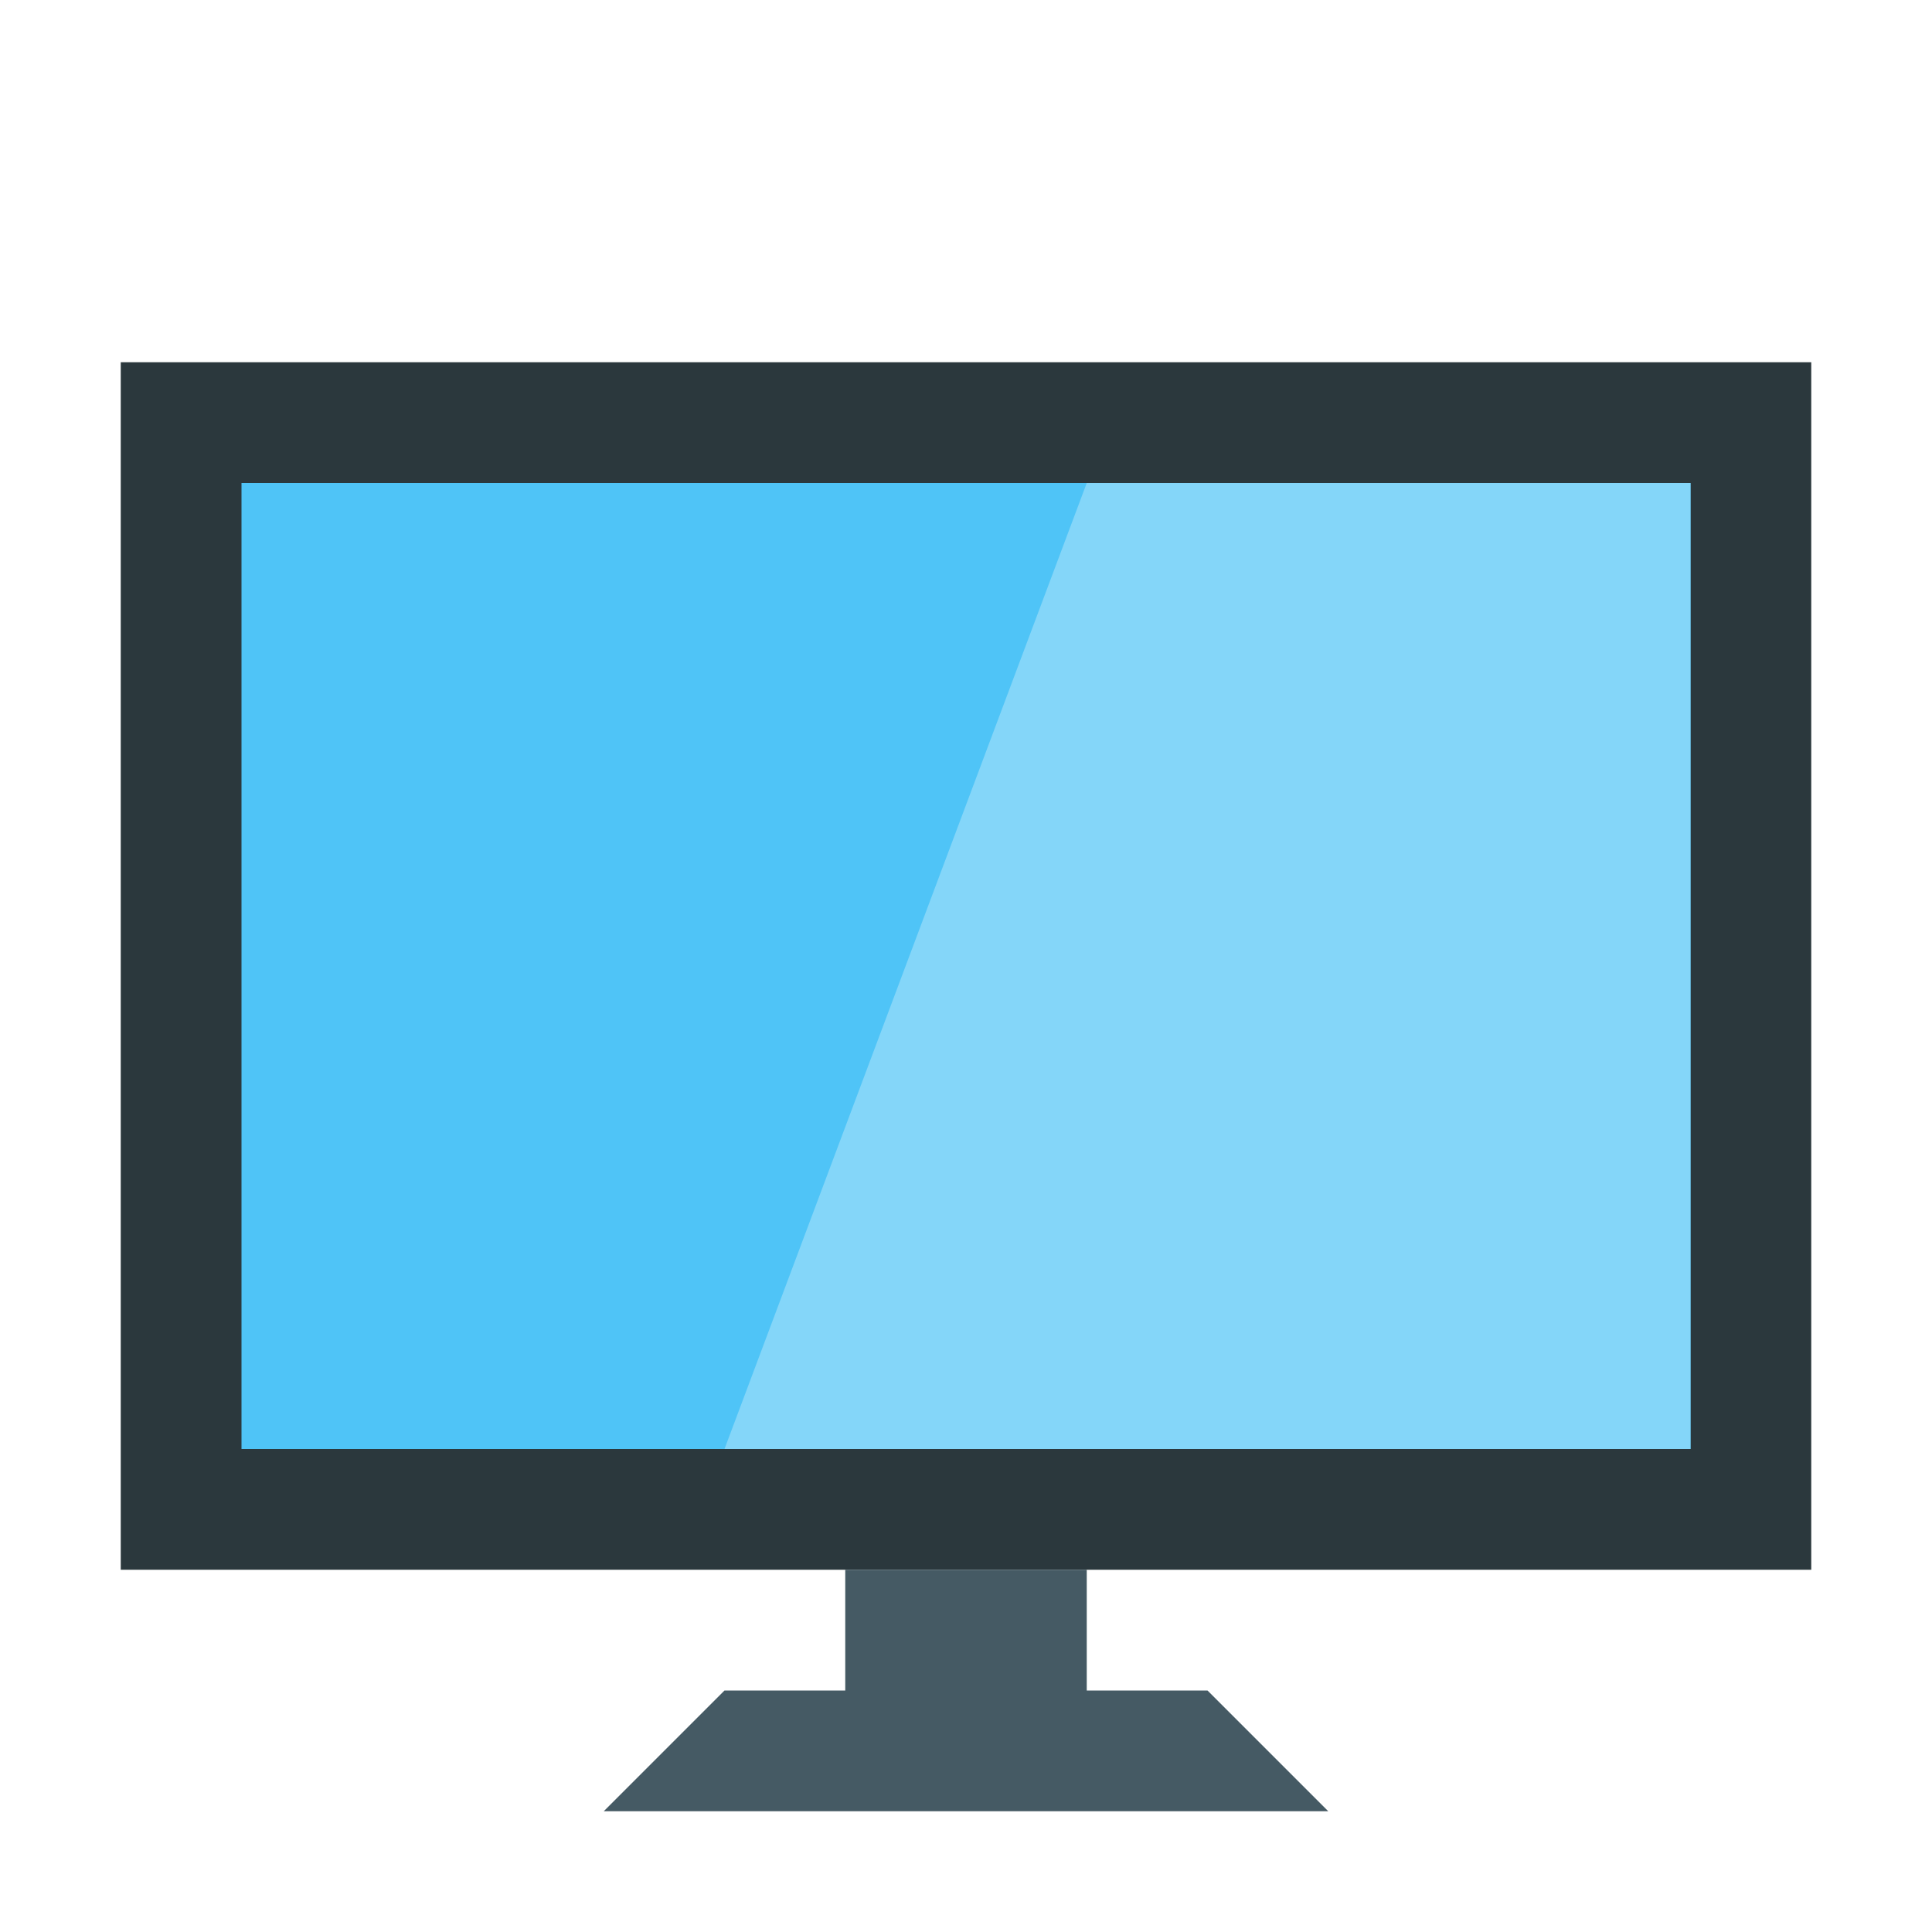 <?xml version="1.0" encoding="utf-8"?>
<!-- Generator: Adobe Illustrator 23.0.3, SVG Export Plug-In . SVG Version: 6.00 Build 0)  -->
<svg version="1.1" id="计算机" xmlns="http://www.w3.org/2000/svg" xmlns:xlink="http://www.w3.org/1999/xlink" x="0px" y="0px"
	 viewBox="0 0 16 16" style="enable-background:new 0 0 16 16;" xml:space="preserve">
<style type="text/css">
	.st0{fill:#4FC4F7;}
	.st1{fill:#2B383D;}
	.st2{fill:#455A64;}
	.st3{fill:#84D6F9;}
</style>
<title>16</title>
<g id="_16">
	<rect x="1.5" y="3.5" class="st0" width="13" height="9"/>
	<path class="st1" d="M14,4v8H2V4H14 M15,3H1v10h14V3z"/>
	<polygon class="st2" points="10,14 9,14 9,13 7,13 7,14 6,14 5,15 11,15 	"/>
	<polygon class="st3" points="9,4 14,4 14,12 6,12 	"/>
</g>
</svg>
